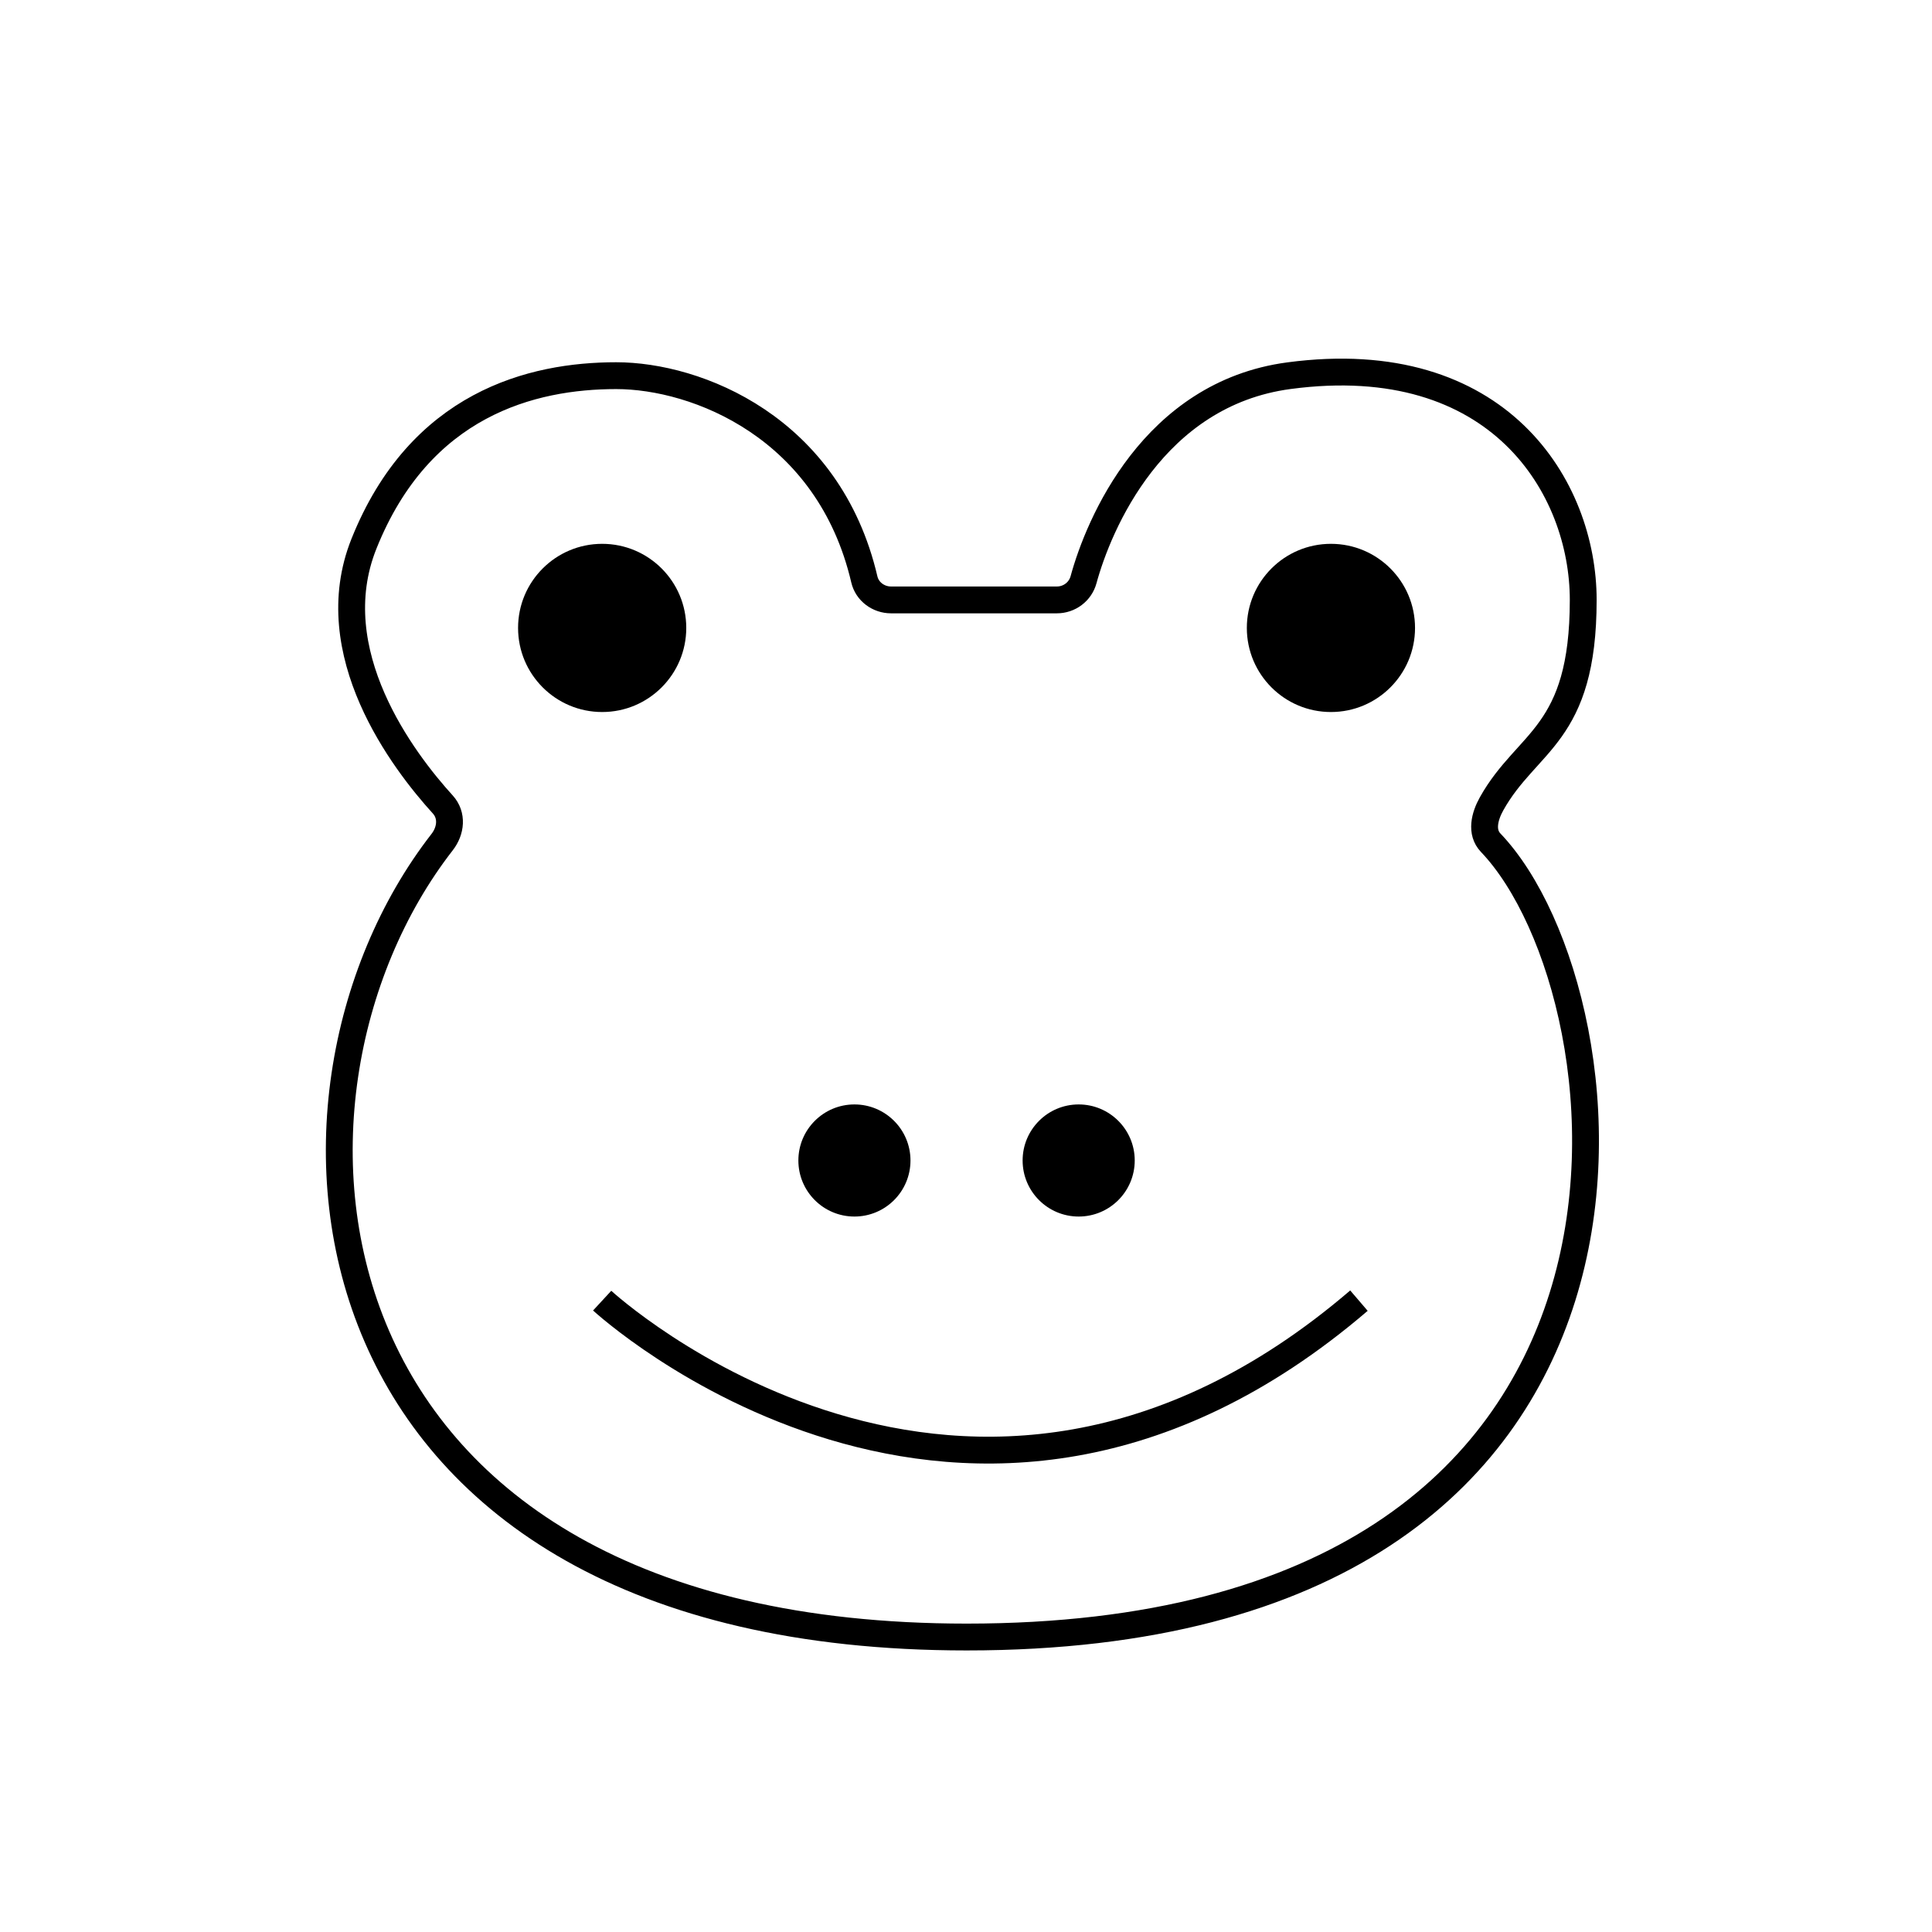 <svg id="emoji" viewBox="0 0 72 72" xmlns="http://www.w3.org/2000/svg" width="64" height="64">
  <g id="line">
    <path fill="none" stroke="#000000" strokeLinecap="round" strokeLinejoin="round" strokeMiterlimit="10" strokeWidth="2" d="M39.386,22.357c0.464,0,0.872-0.305,0.994-0.752c0.56-2.054,2.59-6.929,7.654-7.604 c7.834-1.045,10.968,4.178,10.968,8.357c0,5.06-2.089,5.223-3.415,7.597c-0.264,0.472-0.408,1.059-0.034,1.45 c5.443,5.697,8.189,29.602-19.531,29.602C10.951,61.006,9,41,16.476,31.384c0.333-0.428,0.391-1.001,0.026-1.403 c-1.47-1.616-4.559-5.665-2.94-9.714c2.089-5.223,6.267-6.267,9.401-6.267c3.003,0,7.925,1.919,9.249,7.595 c0.106,0.453,0.528,0.762,0.993,0.762L39.386,22.357z"/>
    <path fill="none" stroke="#000000" strokeLinecap="round" strokeLinejoin="round" strokeMiterlimit="10" strokeWidth="2" d="M22.441,48.471c0,0,13.579,12.535,28.203,0"/>
    <circle cx="22.441" cy="23.401" r="3.134" fill="#000000" stroke="none"/>
    <circle cx="49.6" cy="23.401" r="3.134" fill="#000000" stroke="none"/>
    <circle cx="31.842" cy="43.248" r="2.089" fill="#000000" stroke="none"/>
    <circle cx="40.199" cy="43.248" r="2.089" fill="#000000" stroke="none"/>
  </g>
</svg>
